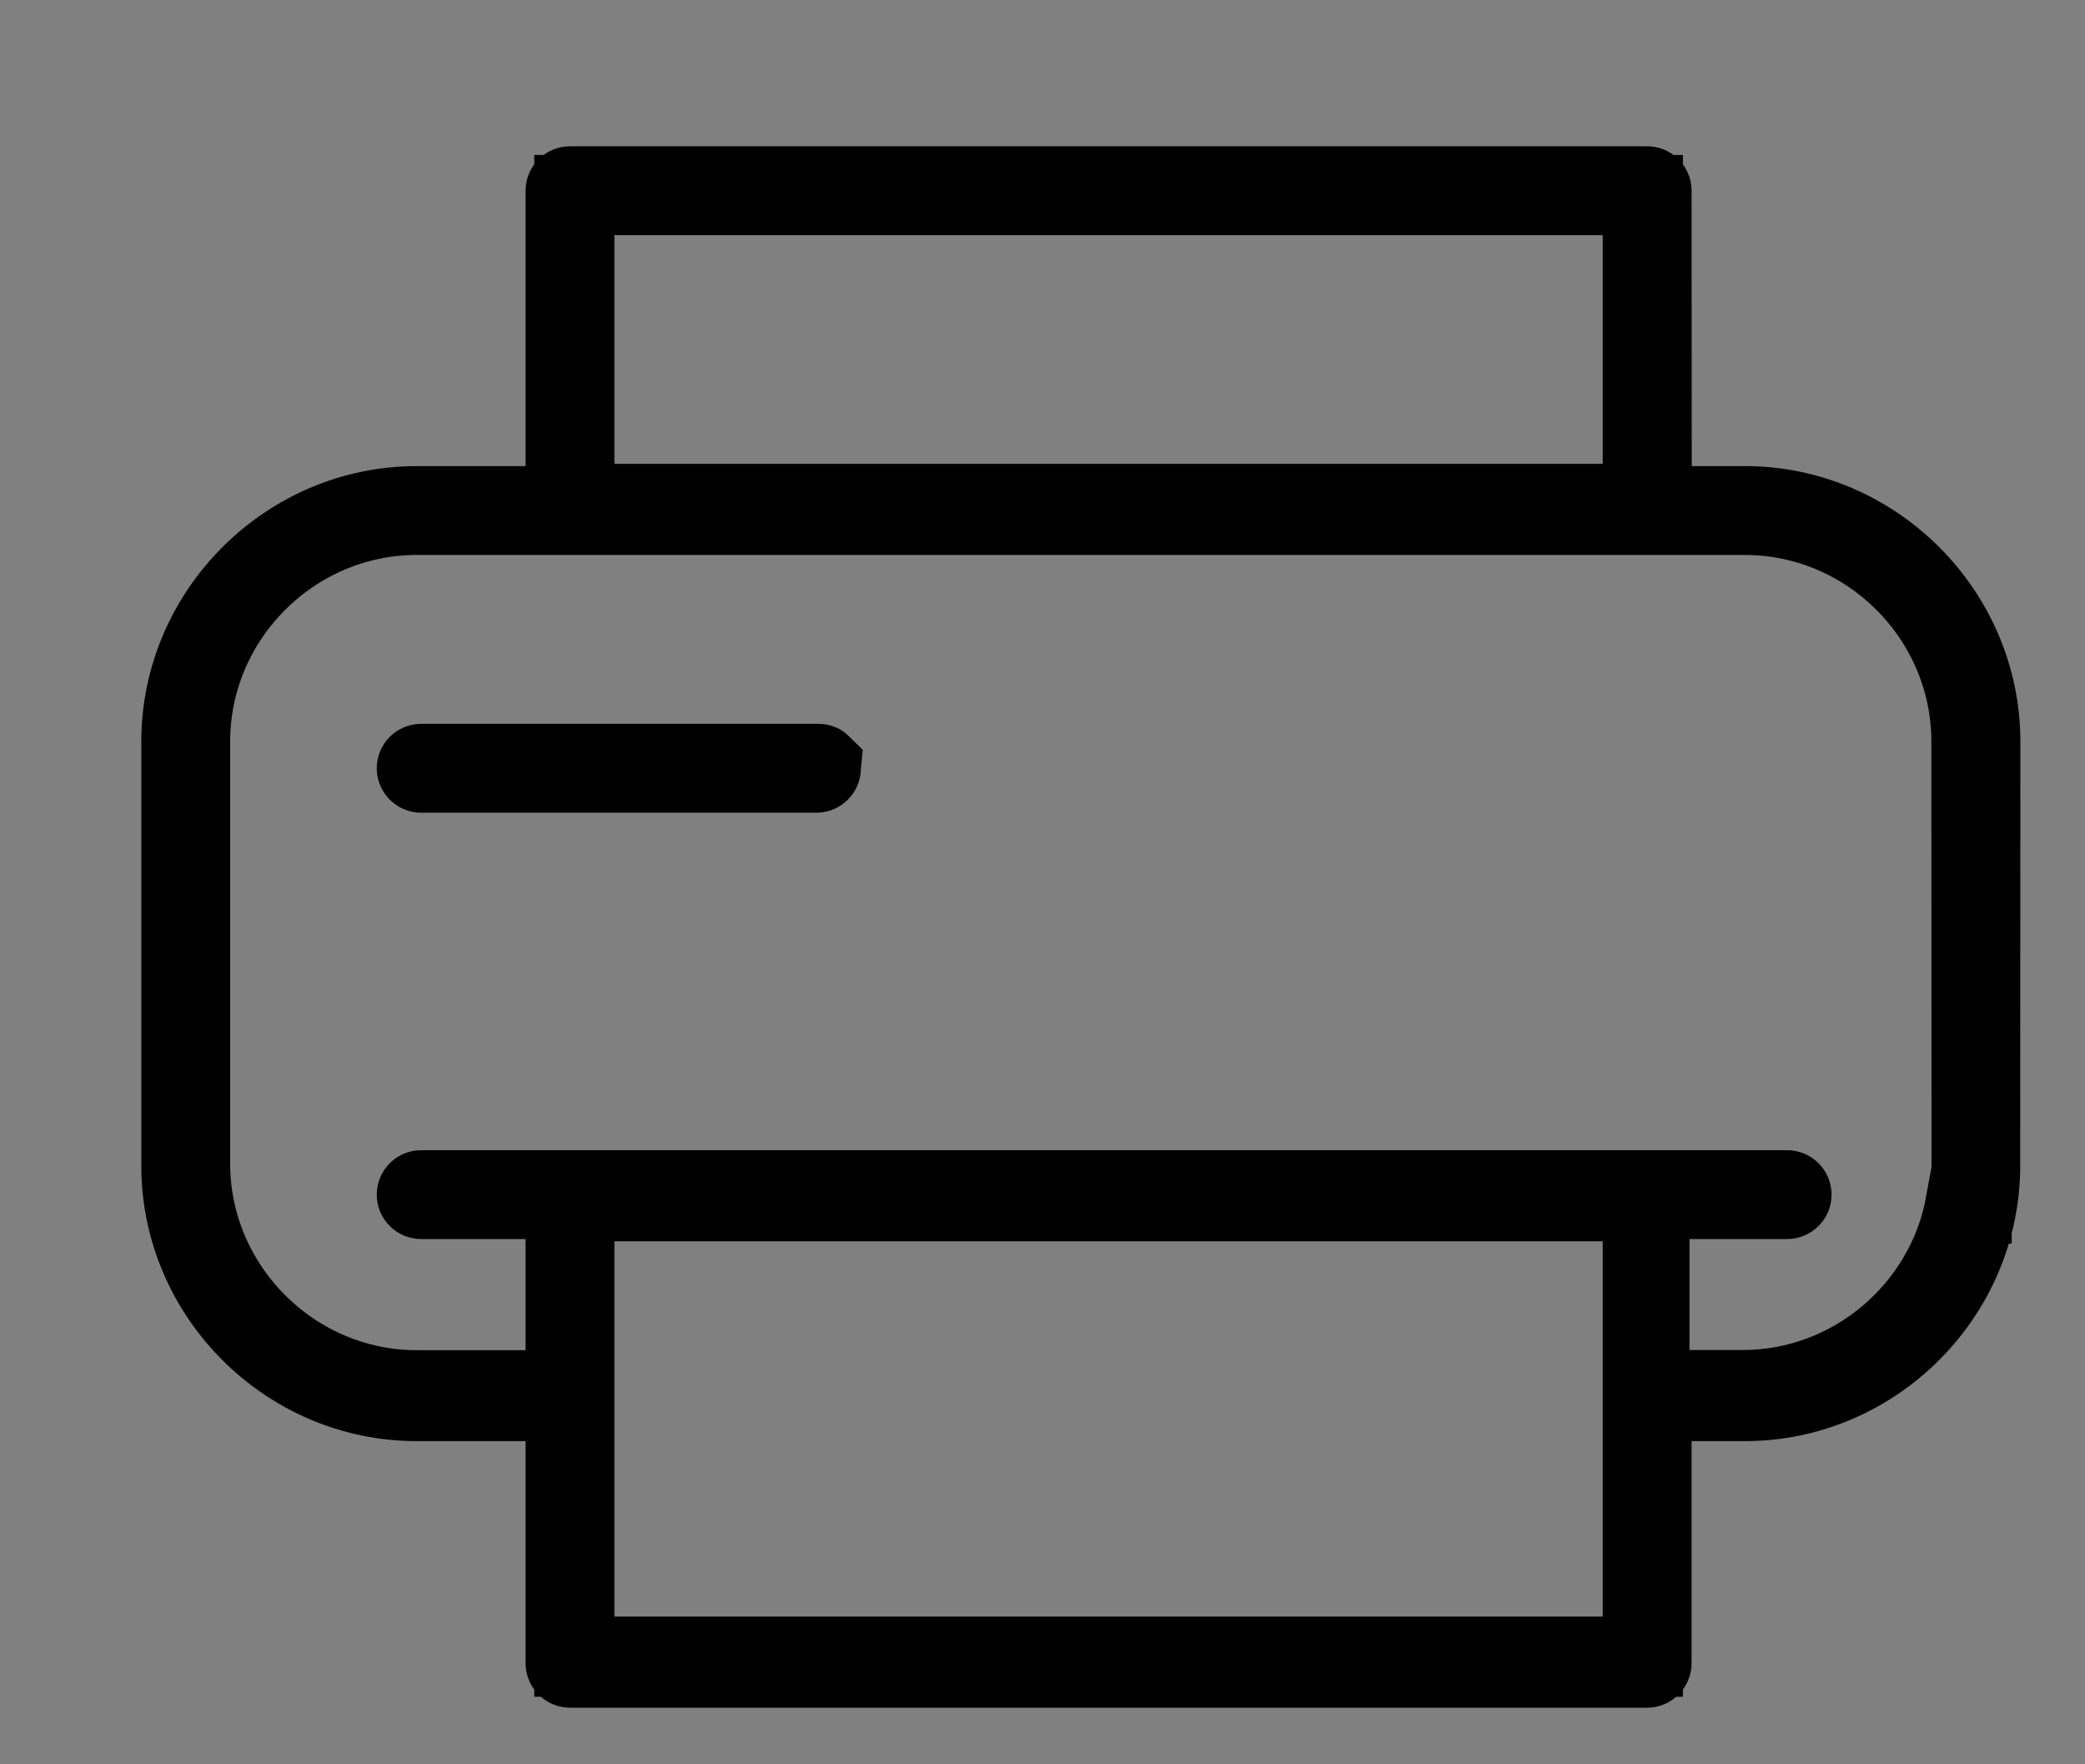 <svg width="13" height="11" viewBox="0 0 13 11" fill="none" xmlns="http://www.w3.org/2000/svg">
<rect x="0" y="0" width="13" height="11" fill="#808080" stroke="none"/>
<path d="M10.298 2.906L10.298 3.156H10.548H10.88C11.683 3.156 12.347 3.82 12.347 4.623C12.347 4.623 12.347 4.623 12.347 4.623L12.346 7.268V7.268C12.346 8.071 11.683 8.735 10.879 8.735H10.547H10.297V8.985V10.37C10.297 10.384 10.285 10.397 10.27 10.397H3.554C3.539 10.397 3.527 10.384 3.527 10.37V8.985V8.735H3.277H2.598C1.795 8.735 1.131 8.072 1.131 7.268V4.623C1.131 3.82 1.795 3.156 2.598 3.156H3.277H3.527V2.906V1.189C3.527 1.174 3.539 1.162 3.554 1.162H10.27C10.285 1.162 10.297 1.174 10.297 1.189V1.189L10.298 2.906ZM3.831 1.216H3.581V1.466V2.892V3.142L3.831 3.142L9.993 3.142L10.243 3.142V2.892V1.466V1.216H9.993H3.831ZM9.993 10.329H10.243V10.079V7.739V7.489H9.993H3.831H3.581V7.739V10.079V10.329H3.831H9.993ZM10.866 8.667C11.555 8.667 12.137 8.162 12.256 7.504L12.293 7.504L12.293 7.254L12.292 4.623C12.292 4.623 12.292 4.623 12.292 4.623C12.292 3.848 11.655 3.21 10.879 3.21H2.598C1.823 3.21 1.185 3.848 1.185 4.623V4.623L1.185 7.255C1.185 7.255 1.185 7.255 1.185 7.255C1.185 8.029 1.823 8.668 2.598 8.668H3.277H3.527V8.418V7.725V7.475H3.277H2.626C2.611 7.475 2.599 7.463 2.599 7.448C2.599 7.434 2.611 7.421 2.626 7.421H11.143C11.157 7.421 11.17 7.434 11.17 7.448C11.17 7.463 11.157 7.475 11.143 7.475C11.143 7.475 11.143 7.475 11.143 7.475L10.534 7.475L10.284 7.475V7.725V8.417V8.667H10.534H10.866Z" fill="white" stroke="black" stroke-width="0.5"/>
<path d="M5.119 4.768L5.118 4.778V4.79C5.118 4.804 5.105 4.817 5.091 4.817H2.626C2.611 4.817 2.599 4.804 2.599 4.79C2.599 4.775 2.611 4.763 2.626 4.763H5.104C5.112 4.763 5.117 4.766 5.119 4.768C5.119 4.768 5.119 4.768 5.119 4.768Z" fill="white" stroke="black" stroke-width="0.5"/>
</svg>
